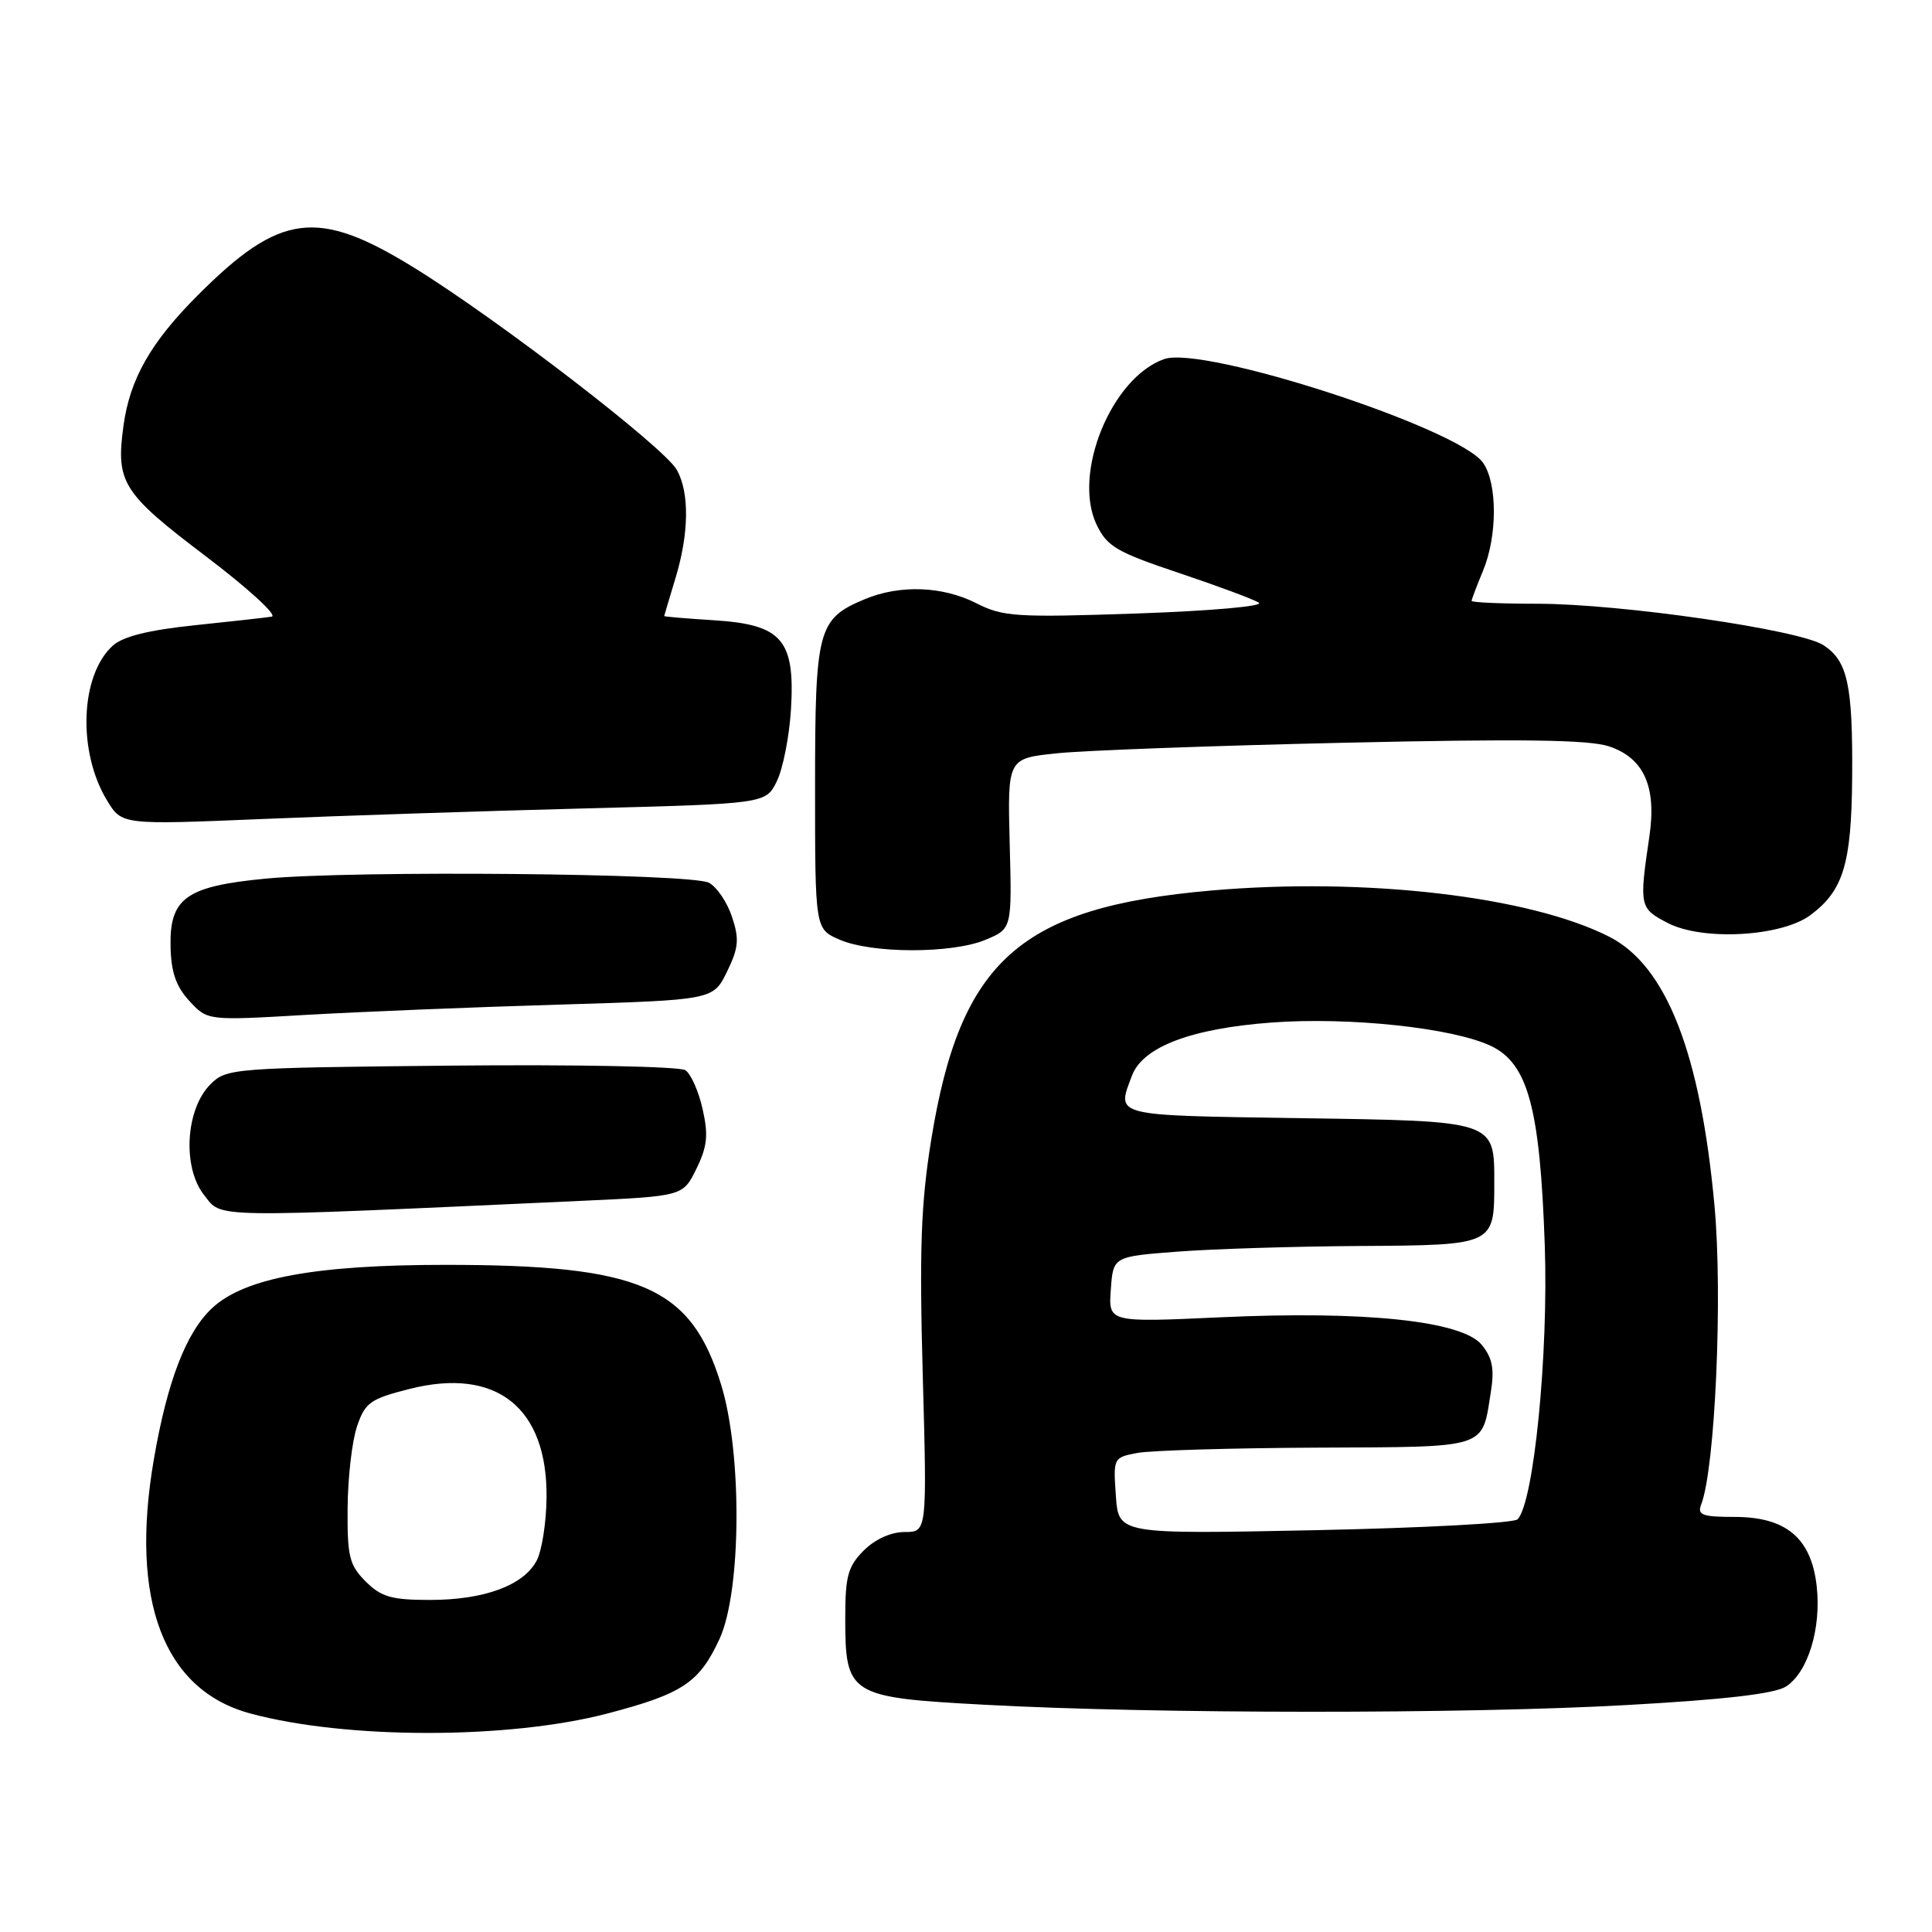 <?xml version="1.0" encoding="UTF-8" standalone="no"?>
<!DOCTYPE svg PUBLIC "-//W3C//DTD SVG 1.1//EN" "http://www.w3.org/Graphics/SVG/1.1/DTD/svg11.dtd" >
<svg xmlns="http://www.w3.org/2000/svg" xmlns:xlink="http://www.w3.org/1999/xlink" version="1.1" viewBox="0 0 256 256">
 <g >
 <path fill="currentColor"
d=" M 80.44 227.06 C 90.43 224.45 92.66 222.97 95.34 217.17 C 98.24 210.89 98.36 192.60 95.56 183.50 C 91.56 170.47 84.96 167.60 59.00 167.60 C 41.83 167.60 32.43 169.33 28.15 173.29 C 24.69 176.48 22.17 182.99 20.39 193.35 C 17.16 212.06 21.67 223.95 33.18 227.05 C 45.91 230.48 67.33 230.48 80.44 227.06 Z  M 215.50 225.93 C 228.53 225.21 235.18 224.43 236.66 223.47 C 239.57 221.58 241.35 215.76 240.72 210.16 C 240.00 203.80 236.67 201.00 229.84 201.00 C 225.54 201.00 224.88 200.75 225.42 199.34 C 227.27 194.54 228.28 171.71 227.18 159.77 C 225.32 139.53 220.80 127.98 213.25 124.13 C 202.69 118.75 180.86 116.22 160.48 118.00 C 135.16 120.22 127.25 127.26 123.40 150.97 C 122.03 159.45 121.81 165.40 122.27 182.22 C 122.84 203.00 122.84 203.00 119.87 203.00 C 118.06 203.00 115.96 203.95 114.45 205.45 C 112.36 207.55 112.00 208.85 112.00 214.34 C 112.00 224.62 112.47 224.92 130.50 225.89 C 153.02 227.11 194.09 227.13 215.50 225.93 Z  M 77.00 159.12 C 90.50 158.50 90.50 158.50 92.28 154.86 C 93.72 151.92 93.88 150.40 93.10 146.96 C 92.58 144.62 91.55 142.30 90.82 141.81 C 90.09 141.31 76.31 141.04 59.78 141.20 C 30.82 141.49 30.00 141.56 27.89 143.67 C 24.59 146.96 24.14 154.66 27.03 158.33 C 29.49 161.44 27.03 161.40 77.00 159.12 Z  M 74.00 133.12 C 94.50 132.50 94.50 132.50 96.33 128.76 C 97.87 125.60 97.98 124.46 97.00 121.50 C 96.36 119.57 94.99 117.53 93.94 116.97 C 91.62 115.72 46.90 115.31 35.23 116.42 C 24.65 117.43 22.46 119.00 22.60 125.43 C 22.67 128.83 23.33 130.73 25.10 132.64 C 27.50 135.24 27.50 135.24 40.50 134.48 C 47.65 134.07 62.72 133.45 74.00 133.12 Z  M 130.58 124.53 C 134.09 123.07 134.09 123.07 133.79 111.78 C 133.50 100.50 133.50 100.50 140.00 99.82 C 143.57 99.44 160.69 98.81 178.03 98.42 C 201.45 97.89 210.50 98.01 213.18 98.89 C 217.81 100.42 219.52 104.21 218.56 110.77 C 217.18 120.12 217.24 120.36 221.00 122.31 C 225.60 124.69 236.02 124.12 239.87 121.27 C 244.25 118.02 245.33 114.49 245.42 103.01 C 245.51 90.75 244.83 87.59 241.62 85.49 C 238.51 83.45 214.76 80.01 203.75 80.00 C 198.94 80.00 195.00 79.83 195.00 79.62 C 195.00 79.41 195.68 77.63 196.50 75.65 C 198.42 71.06 198.43 64.05 196.51 61.32 C 193.31 56.74 159.48 45.74 154.26 47.58 C 147.28 50.03 142.08 62.75 145.30 69.51 C 146.69 72.41 147.94 73.15 156.18 75.91 C 161.31 77.63 166.09 79.40 166.80 79.86 C 167.54 80.32 160.48 80.95 150.65 81.29 C 134.65 81.84 132.88 81.72 129.39 79.94 C 124.90 77.66 119.26 77.45 114.60 79.39 C 108.35 82.00 108.00 83.33 108.00 104.27 C 108.00 123.10 108.00 123.10 111.25 124.51 C 115.53 126.37 126.15 126.38 130.58 124.53 Z  M 77.49 107.12 C 101.48 106.50 101.48 106.50 102.94 103.50 C 103.75 101.85 104.59 97.57 104.81 93.98 C 105.36 84.78 103.63 82.76 94.63 82.19 C 90.99 81.96 88.00 81.71 88.01 81.63 C 88.02 81.56 88.69 79.29 89.51 76.59 C 91.30 70.68 91.37 65.29 89.69 62.27 C 88.05 59.31 66.13 42.44 54.93 35.51 C 42.06 27.55 37.13 28.17 26.17 39.16 C 19.97 45.37 17.20 50.23 16.36 56.43 C 15.33 63.93 16.21 65.33 27.26 73.70 C 32.89 77.97 36.83 81.57 36.00 81.71 C 35.17 81.84 30.54 82.36 25.70 82.86 C 19.69 83.49 16.28 84.34 14.95 85.55 C 10.62 89.46 10.25 99.60 14.19 106.08 C 16.15 109.30 16.15 109.30 34.83 108.52 C 45.10 108.09 64.29 107.46 77.49 107.12 Z  M 48.45 209.55 C 46.28 207.37 46.01 206.25 46.06 199.80 C 46.09 195.78 46.65 190.93 47.31 189.00 C 48.38 185.84 49.06 185.36 54.27 184.04 C 65.79 181.12 72.57 186.52 72.42 198.50 C 72.38 201.80 71.79 205.55 71.09 206.83 C 69.34 210.09 64.13 212.00 56.99 212.00 C 51.87 212.00 50.52 211.61 48.45 209.55 Z  M 147.86 198.21 C 147.50 193.18 147.53 193.12 150.72 192.52 C 152.49 192.19 163.20 191.87 174.51 191.82 C 197.45 191.71 196.33 192.07 197.56 184.35 C 198.03 181.38 197.74 179.91 196.34 178.20 C 193.74 175.02 180.86 173.66 161.69 174.55 C 146.87 175.23 146.87 175.23 147.19 170.87 C 147.50 166.50 147.50 166.50 156.00 165.85 C 160.68 165.49 171.57 165.15 180.21 165.10 C 198.03 164.99 198.00 165.00 198.00 156.76 C 198.00 148.45 198.28 148.55 172.08 148.16 C 147.25 147.78 147.93 147.96 150.00 142.51 C 151.44 138.71 157.85 136.28 168.50 135.49 C 178.80 134.73 192.49 136.19 197.55 138.59 C 202.47 140.93 204.06 146.80 204.69 165.00 C 205.19 179.51 203.23 199.17 201.08 201.32 C 200.58 201.82 188.48 202.47 174.19 202.76 C 148.21 203.29 148.21 203.29 147.86 198.21 Z "/>
</g>
</svg>